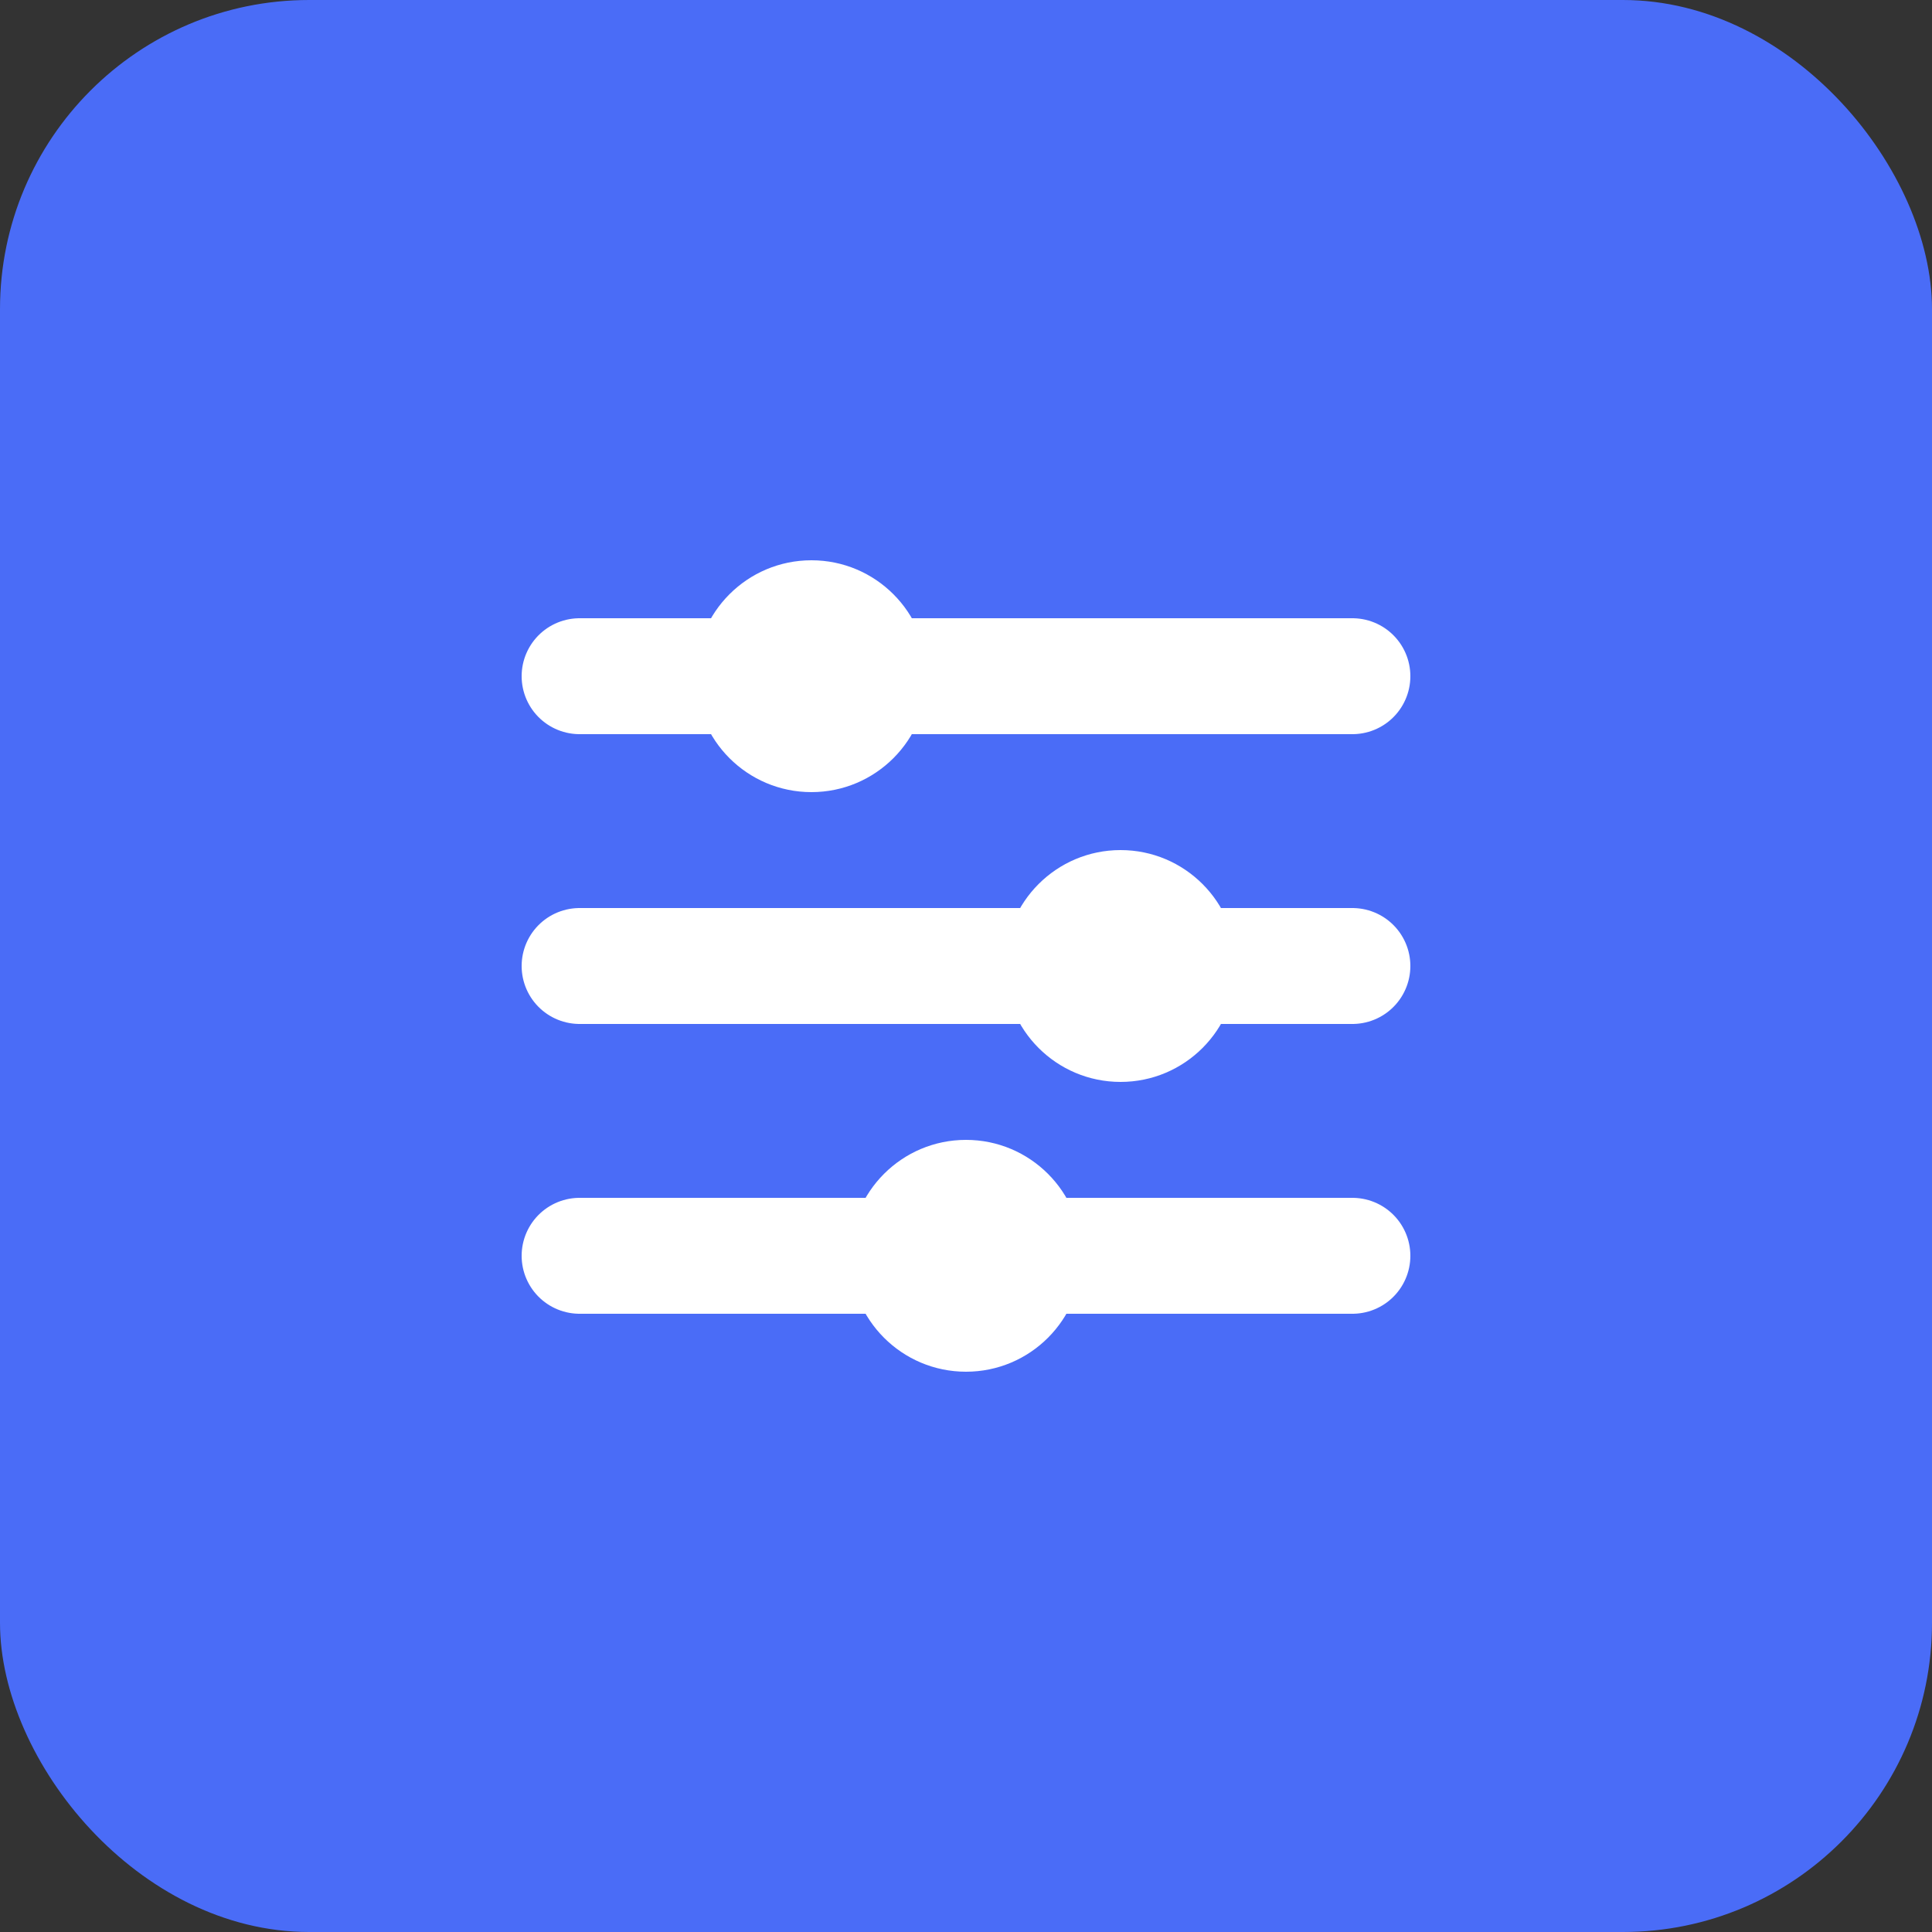 <svg width="50" height="50" viewBox="0 0 50 50" fill="none" xmlns="http://www.w3.org/2000/svg">
  <rect x="0" y="0" width="50" height="50" fill="#333333" stroke="none"/>
  <rect width="50" height="50" rx="8" fill="#4A6CF7"/>
  <path d="M15 17.5H35M15 25H35M15 32.5H35" stroke="white" stroke-width="3" stroke-linecap="round"/>
  <circle cx="21" cy="17.5" r="3" fill="white"/>
  <circle cx="29" cy="25" r="3" fill="white"/>
  <circle cx="25" cy="32.5" r="3" fill="white"/>
</svg> 